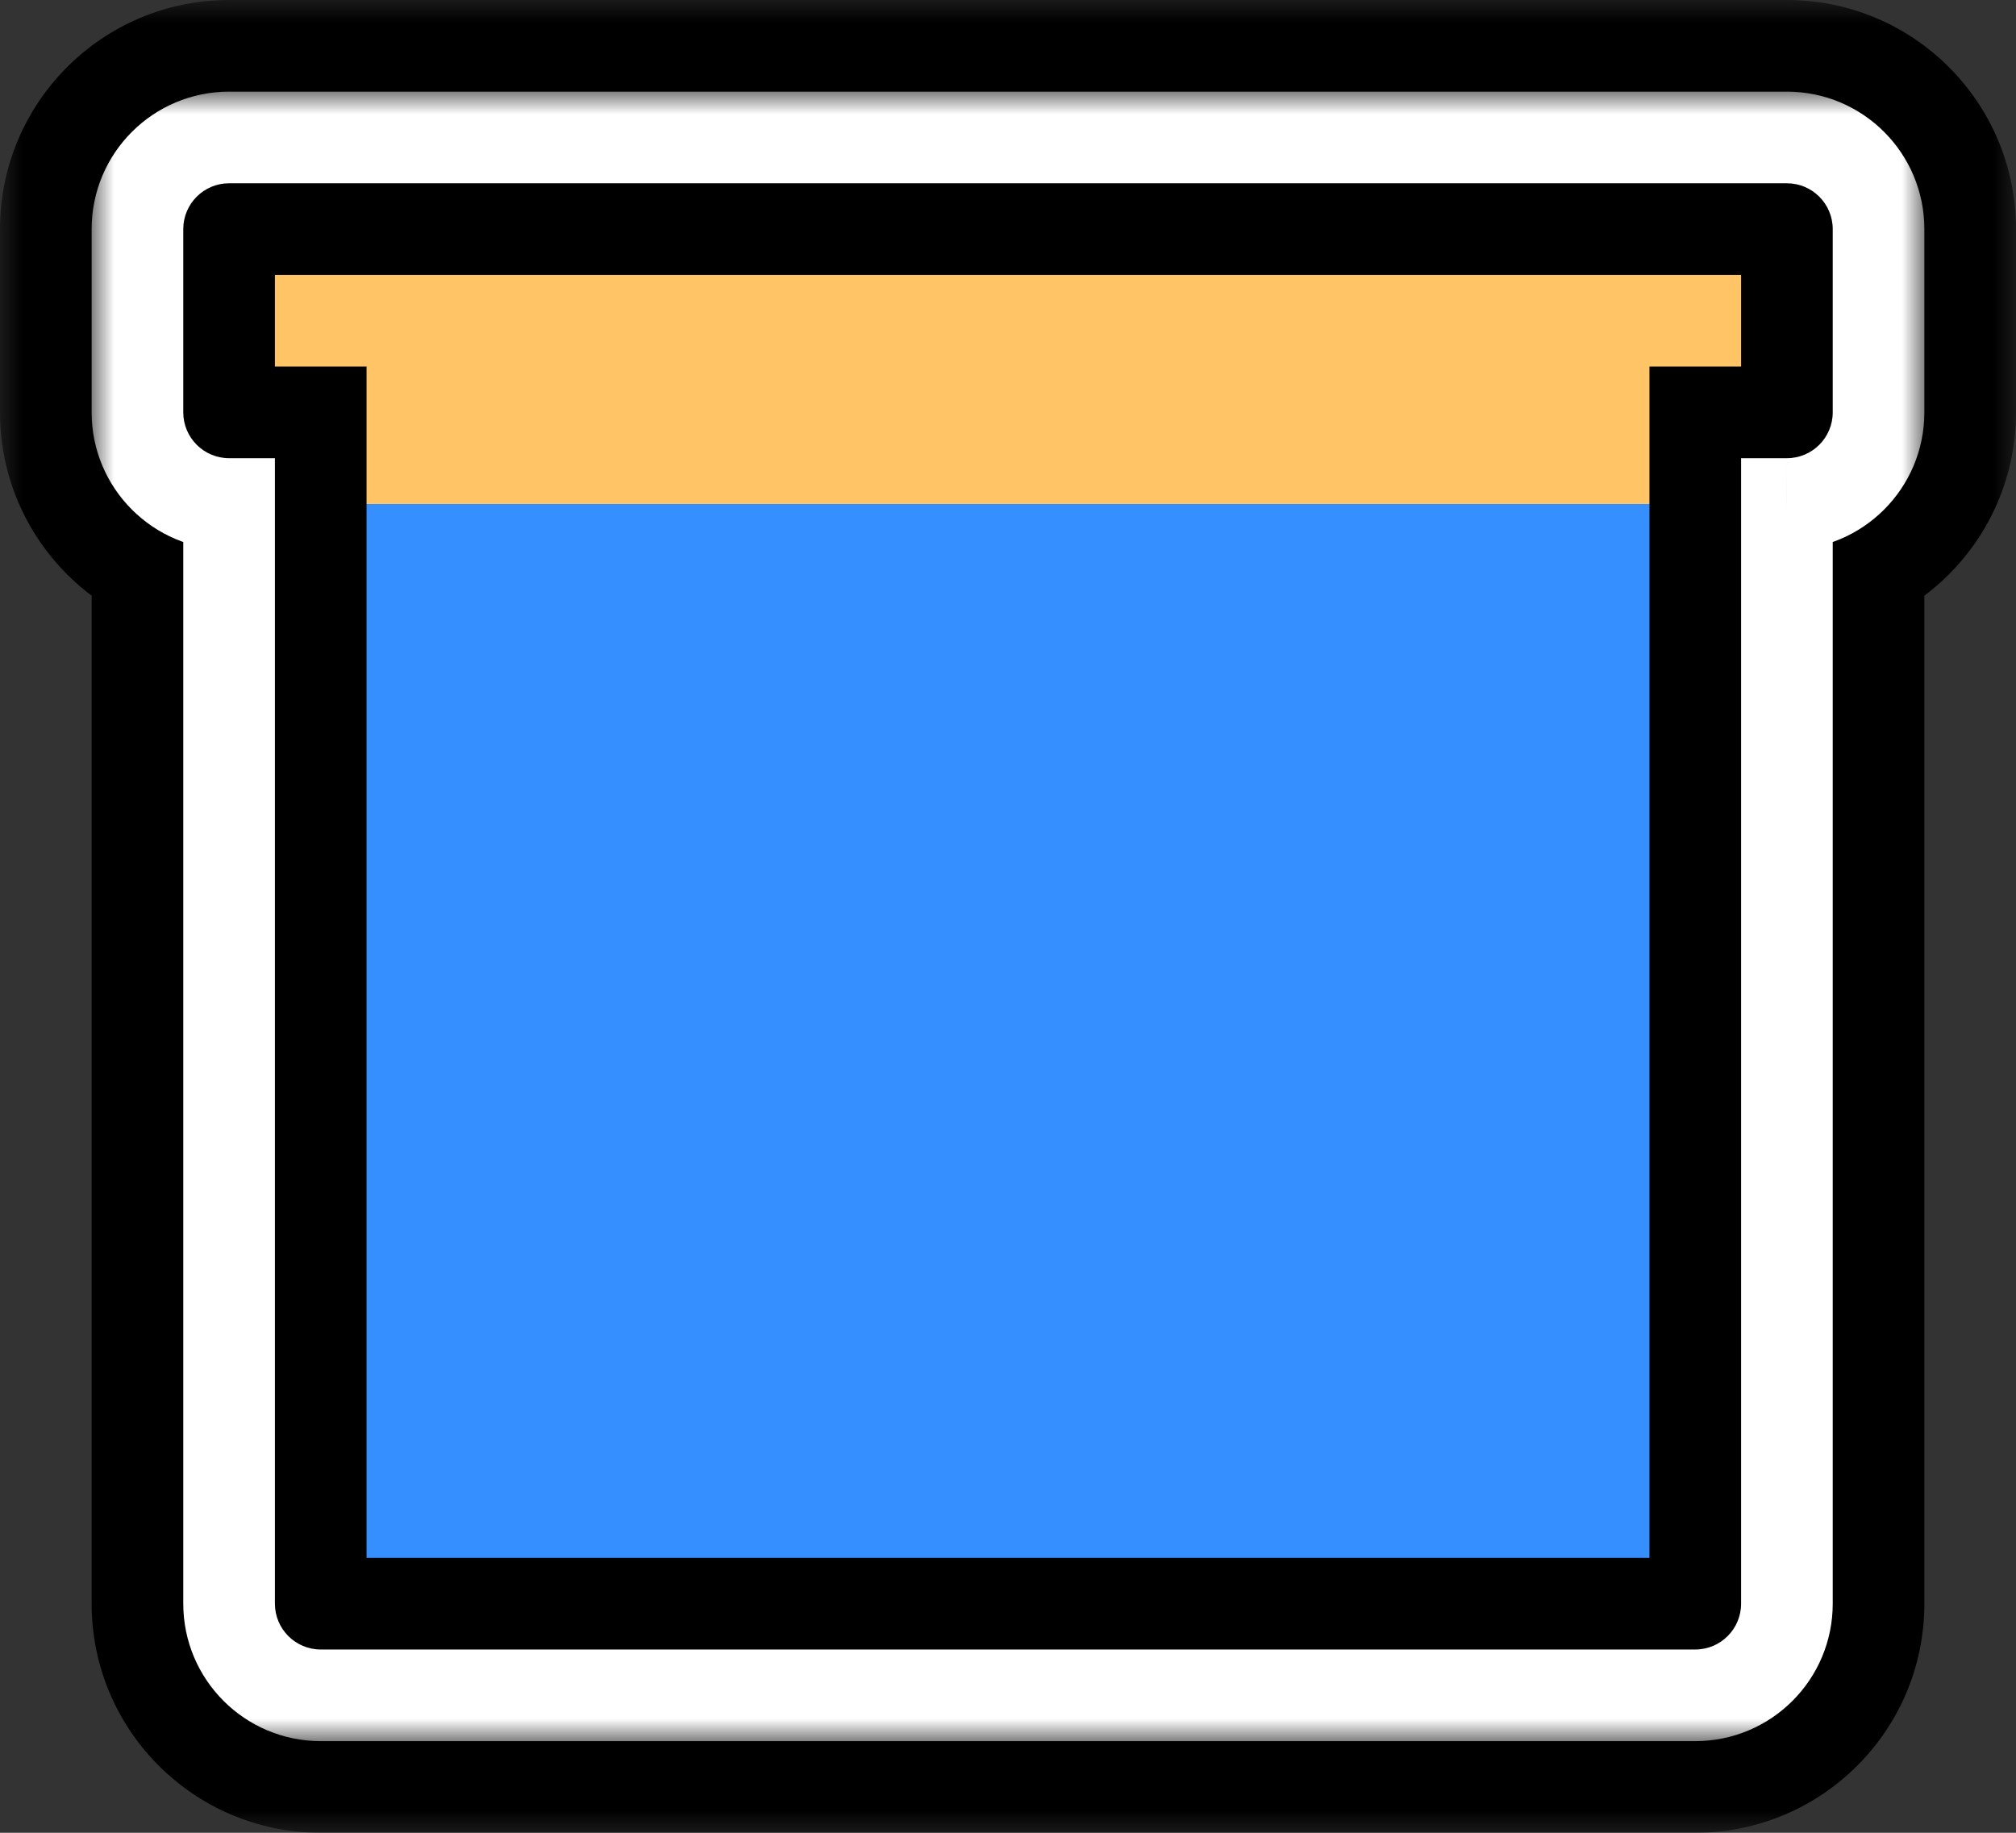 <svg width="44" height="40" viewBox="0 0 44 40" fill="none" xmlns="http://www.w3.org/2000/svg">
<rect x="0" y="0" width="44" height="40" fill="#333333" stroke="none"/>
<g id="Group 8683">
<rect id="Rectangle 4297" x="5" y="4" width="34" height="33" rx="2" fill="#358FFF"/>
<rect id="Rectangle 4298" x="3" y="3" width="38" height="8" rx="2" fill="#FFC465"/>
<g id="&#237;&#133;&#140;&#235;&#145;&#144;&#235;&#166;&#172;">
<mask id="path-3-outside-1_39_5821" maskUnits="userSpaceOnUse" x="0" y="0" width="44" height="40" fill="black">
<rect fill="white" width="44" height="40"/>
<path fill-rule="evenodd" clip-rule="evenodd" d="M5 3C3.895 3 3 3.895 3 5V9C3 10.105 3.895 11 5 11L5 35C5 36.105 5.895 37 7 37H37C38.105 37 39 36.105 39 35V11C40.105 11 41 10.105 41 9V5C41 3.895 40.105 3 39 3H5Z"/>
</mask>
<path d="M5 11L8 11L8 8H5V11ZM5 35L8 35L8 35L5 35ZM39 11V8H36V11H39ZM6 5C6 5.552 5.552 6 5 6V0C2.239 0 0 2.239 0 5H6ZM6 9V5H0V9H6ZM5 8C5.552 8 6 8.448 6 9H0C0 11.761 2.239 14 5 14V8ZM8 35L8 11L2 11L2 35L8 35ZM7 34C7.552 34 8 34.448 8 35H2C2 37.761 4.239 40 7 40V34ZM37 34H7V40H37V34ZM36 35C36 34.448 36.448 34 37 34V40C39.761 40 42 37.761 42 35H36ZM36 11V35H42V11H36ZM38 9C38 8.448 38.448 8 39 8V14C41.761 14 44 11.761 44 9H38ZM38 5V9H44V5H38ZM39 6C38.448 6 38 5.552 38 5H44C44 2.239 41.761 0 39 0V6ZM5 6H39V0H5V6Z" fill="black" mask="url(#path-3-outside-1_39_5821)"/>
</g>
<g id="&#237;&#133;&#140;&#235;&#145;&#144;&#235;&#166;&#172;_2">
<mask id="path-5-outside-2_39_5821" maskUnits="userSpaceOnUse" x="2" y="2" width="40" height="36" fill="black">
<rect fill="white" x="2" y="2" width="40" height="36"/>
<path fill-rule="evenodd" clip-rule="evenodd" d="M5 3C3.896 3 3 3.895 3 5V9C3 10.105 3.896 11 5 11H5V35C5 36.105 5.896 37 7 37H37C38.105 37 39 36.105 39 35V11C40.105 11 41 10.104 41 9V5C41 3.895 40.105 3 39 3H5Z"/>
</mask>
<path d="M5 11H6V10H5V11ZM39 11L39 10L38 10V11H39ZM4 5C4 4.448 4.448 4 5 4V2C3.343 2 2 3.343 2 5H4ZM4 9V5H2V9H4ZM5 10C4.448 10 4 9.552 4 9H2C2 10.657 3.343 12 5 12V10ZM5 10H5V12H5V10ZM6 35V11H4V35H6ZM7 36C6.448 36 6 35.552 6 35H4C4 36.657 5.344 38 7 38V36ZM37 36H7V38H37V36ZM38 35C38 35.552 37.553 36 37 36V38C38.657 38 40 36.657 40 35H38ZM38 11V35H40V11H38ZM40 9C40 9.552 39.553 10 39 10L39.001 12C40.657 12 42 10.657 42 9H40ZM40 5V9H42V5H40ZM39 4C39.552 4 40 4.448 40 5H42C42 3.343 40.657 2 39 2V4ZM5 4H39V2H5V4Z" fill="white" mask="url(#path-5-outside-2_39_5821)"/>
</g>
</g>
</svg>
